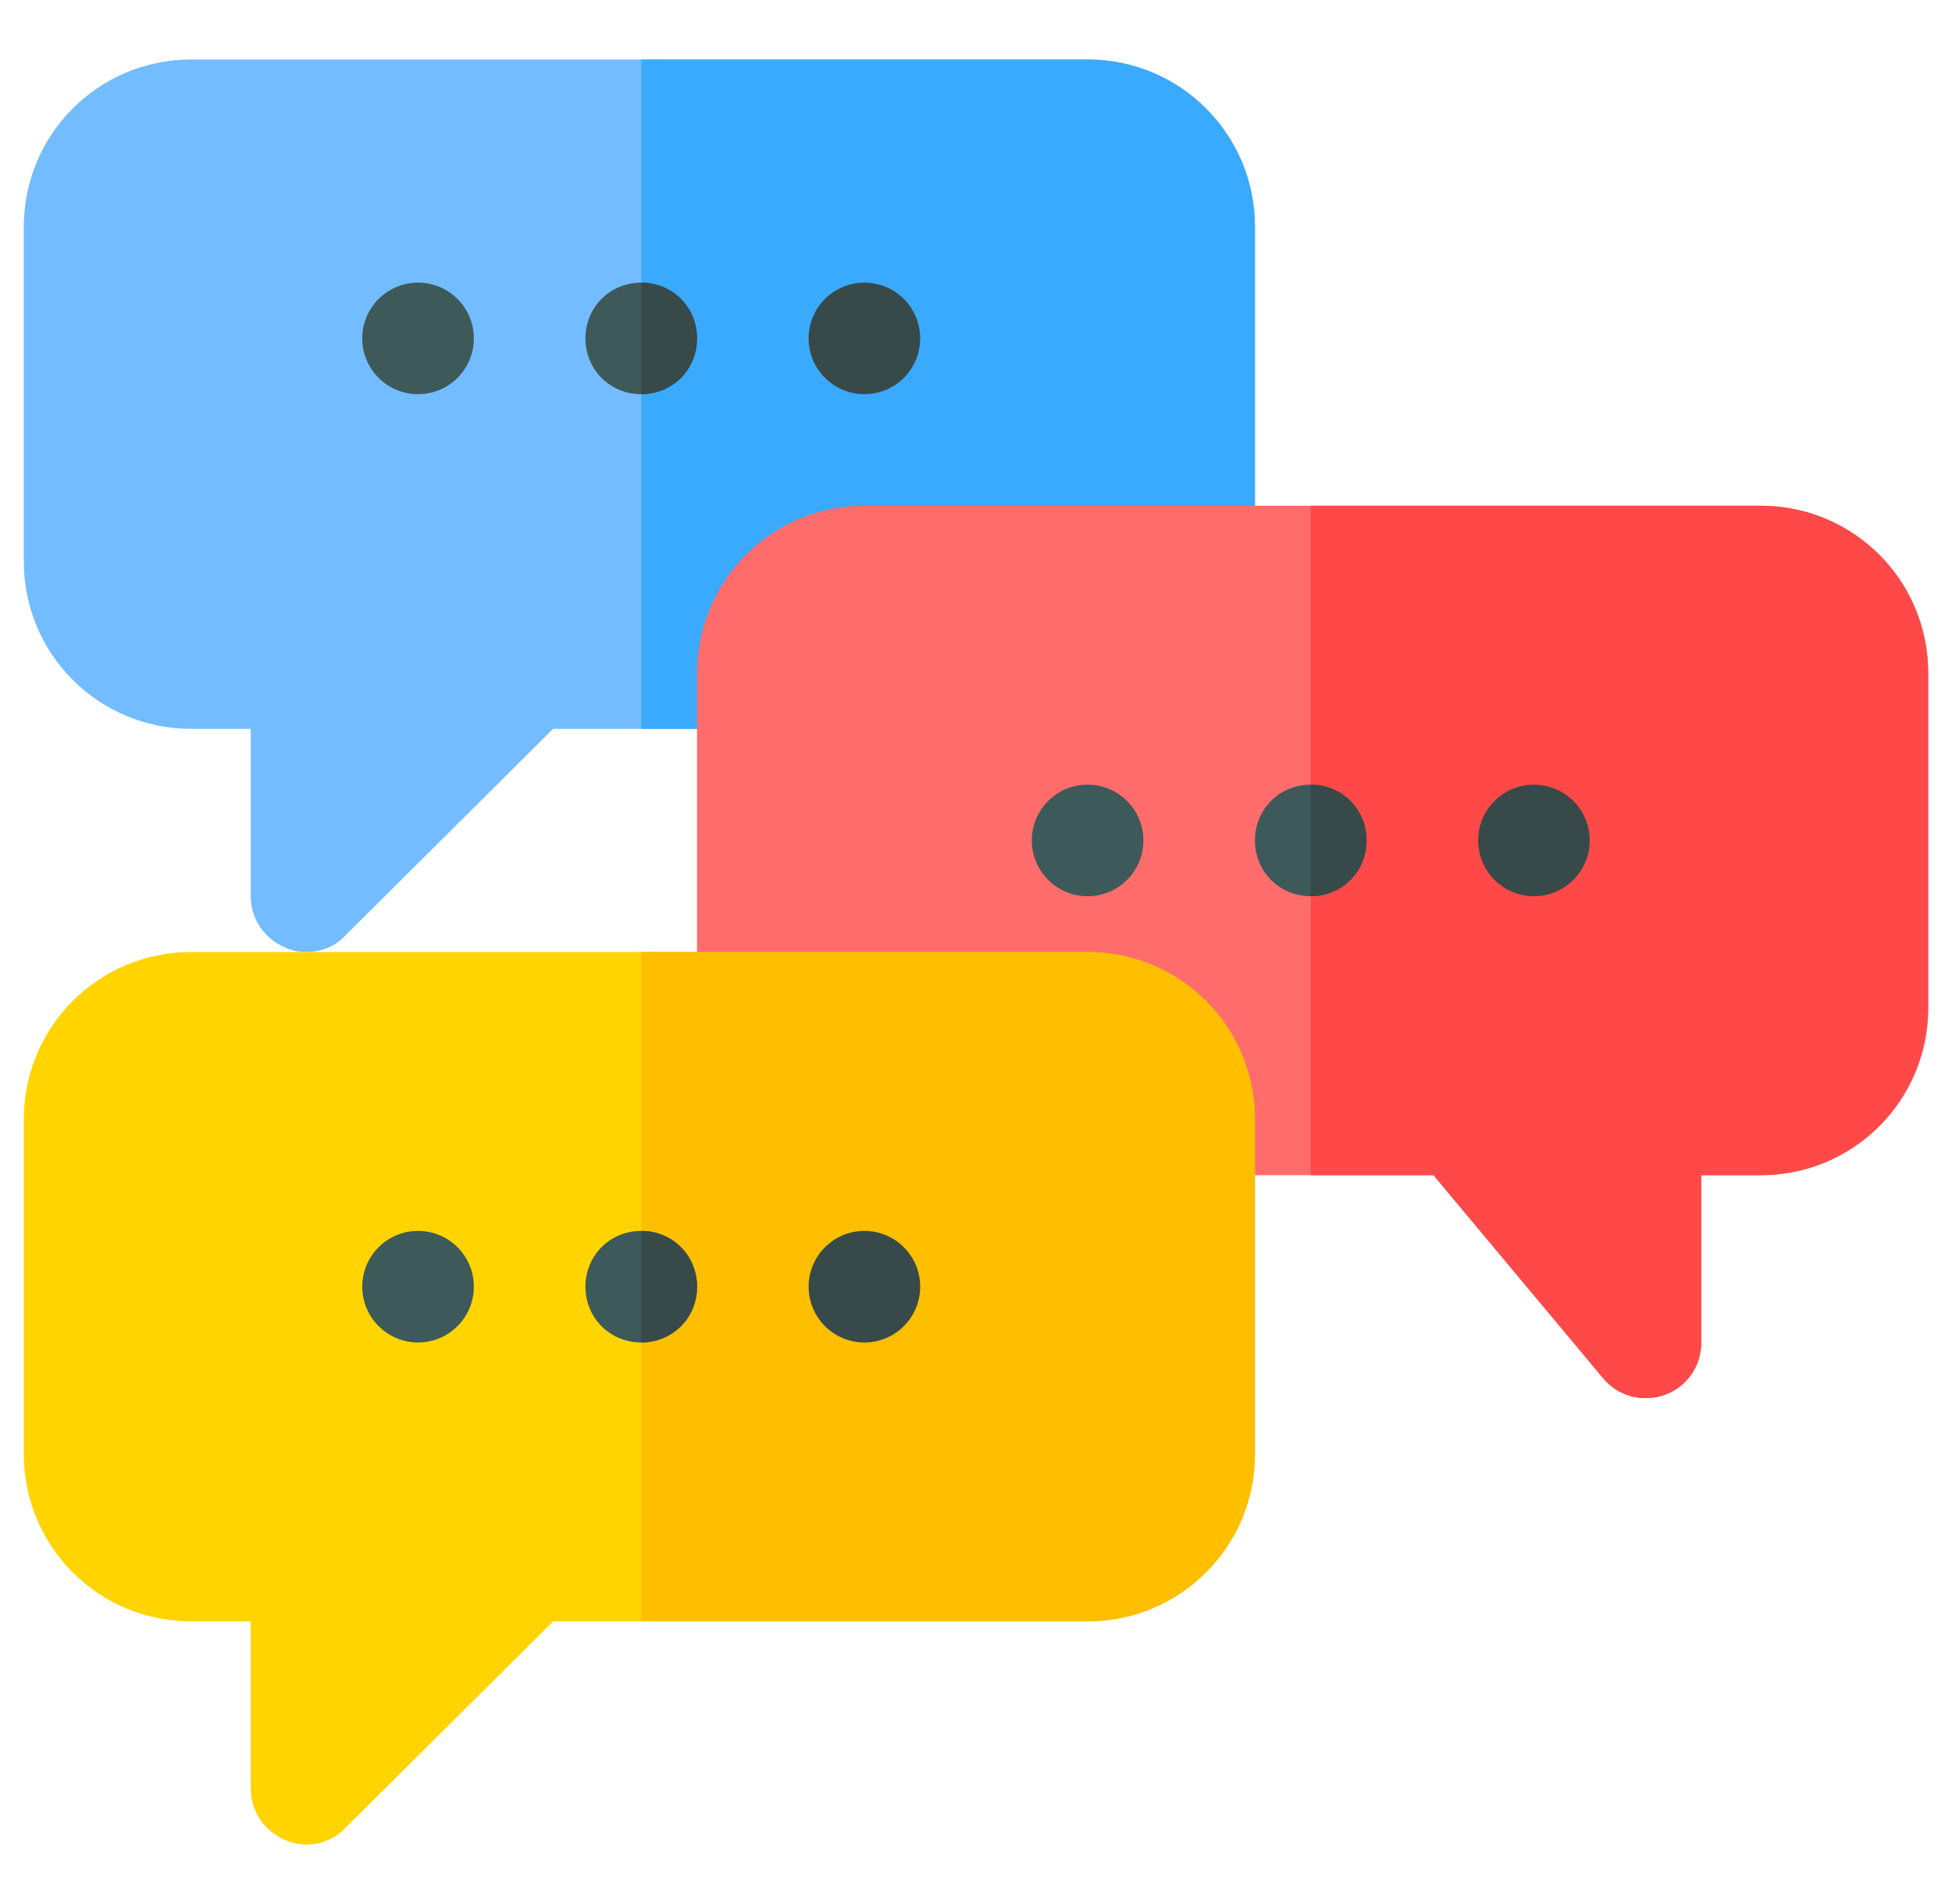 <svg width="41" height="40" viewBox="0 0 41 40" fill="none" xmlns="http://www.w3.org/2000/svg">
  <g clip-path="url(#clip0_826_24876)">
    <path d="M22.844 1.25H4.016C2.07 1.25 0.5 2.82 0.5 4.766V11.797C0.5 13.742 2.07 15.312 4.016 15.312H5.266V18.828C5.266 19.297 5.547 19.719 5.992 19.906C6.133 19.977 6.297 20 6.438 20C6.742 20 7.047 19.883 7.258 19.648L11.617 15.312H15.812C15.906 15.312 16 15.312 16.094 15.265L25.469 12.922C25.985 12.805 26.359 12.336 26.359 11.797V4.766C26.359 2.82 24.789 1.25 22.844 1.25Z" fill="#73BCFF"/>
    <path d="M26.359 4.766V11.797C26.359 12.336 25.985 12.805 25.469 12.922L16.094 15.265C16 15.312 15.906 15.312 15.812 15.312H13.469V1.25H22.844C24.789 1.25 26.359 2.82 26.359 4.766Z" fill="#3AAAFF"/>
    <path d="M36.984 10.625H18.156C16.211 10.625 14.641 12.195 14.641 14.141V21.172C14.641 21.711 15.015 22.18 15.531 22.297C15.742 22.367 24.977 24.688 25.188 24.688H30.109L33.672 28.953C33.977 29.328 34.492 29.469 34.961 29.305C35.43 29.14 35.734 28.695 35.734 28.203V24.688H36.984C38.93 24.688 40.5 23.117 40.5 21.172V14.141C40.5 12.195 38.93 10.625 36.984 10.625Z" fill="#FF6C6C"/>
    <path d="M40.5 14.141V21.172C40.5 23.117 38.93 24.688 36.984 24.688H35.734V28.203C35.734 28.695 35.43 29.14 34.961 29.305C34.492 29.469 33.977 29.328 33.672 28.953L30.109 24.688H27.531V10.625H36.984C38.93 10.625 40.5 12.195 40.5 14.141Z" fill="#FF4949"/>
    <path d="M22.844 20H4.016C2.07 20 0.5 21.57 0.5 23.516V30.547C0.5 32.492 2.07 34.062 4.016 34.062H5.266V37.578C5.266 38.047 5.547 38.469 5.992 38.656C6.414 38.844 6.93 38.75 7.258 38.398L11.617 34.062H22.844C24.789 34.062 26.359 32.492 26.359 30.547V23.516C26.359 21.57 24.789 20 22.844 20Z" fill="#FFD400"/>
    <path d="M26.359 23.516V30.547C26.359 32.492 24.789 34.062 22.844 34.062H13.469V20H22.844C24.789 20 26.359 21.57 26.359 23.516Z" fill="#FDBF00"/>
    <path d="M32.219 18.828C32.866 18.828 33.391 18.303 33.391 17.656C33.391 17.009 32.866 16.484 32.219 16.484C31.572 16.484 31.047 17.009 31.047 17.656C31.047 18.303 31.572 18.828 32.219 18.828Z" fill="#384949"/>
    <path d="M28.703 17.656C28.703 18.312 28.188 18.828 27.531 18.828C26.875 18.828 26.359 18.312 26.359 17.656C26.359 17 26.875 16.484 27.531 16.484C28.188 16.484 28.703 17 28.703 17.656Z" fill="#3E5959"/>
    <path d="M22.844 18.828C23.491 18.828 24.016 18.303 24.016 17.656C24.016 17.009 23.491 16.484 22.844 16.484C22.197 16.484 21.672 17.009 21.672 17.656C21.672 18.303 22.197 18.828 22.844 18.828Z" fill="#3E5959"/>
    <path d="M18.156 8.281C18.803 8.281 19.328 7.757 19.328 7.109C19.328 6.462 18.803 5.938 18.156 5.938C17.509 5.938 16.984 6.462 16.984 7.109C16.984 7.757 17.509 8.281 18.156 8.281Z" fill="#384949"/>
    <path d="M14.641 7.109C14.641 7.766 14.125 8.281 13.469 8.281C12.812 8.281 12.297 7.766 12.297 7.109C12.297 6.453 12.812 5.938 13.469 5.938C14.125 5.938 14.641 6.453 14.641 7.109Z" fill="#3E5959"/>
    <path d="M8.781 8.281C9.428 8.281 9.953 7.757 9.953 7.109C9.953 6.462 9.428 5.938 8.781 5.938C8.134 5.938 7.609 6.462 7.609 7.109C7.609 7.757 8.134 8.281 8.781 8.281Z" fill="#3E5959"/>
    <path d="M18.156 28.203C18.803 28.203 19.328 27.678 19.328 27.031C19.328 26.384 18.803 25.859 18.156 25.859C17.509 25.859 16.984 26.384 16.984 27.031C16.984 27.678 17.509 28.203 18.156 28.203Z" fill="#384949"/>
    <path d="M14.641 27.031C14.641 27.687 14.125 28.203 13.469 28.203C12.812 28.203 12.297 27.687 12.297 27.031C12.297 26.375 12.812 25.859 13.469 25.859C14.125 25.859 14.641 26.375 14.641 27.031Z" fill="#3E5959"/>
    <path d="M8.781 28.203C9.428 28.203 9.953 27.678 9.953 27.031C9.953 26.384 9.428 25.859 8.781 25.859C8.134 25.859 7.609 26.384 7.609 27.031C7.609 27.678 8.134 28.203 8.781 28.203Z" fill="#3E5959"/>
    <path d="M14.641 27.031C14.641 27.687 14.125 28.203 13.469 28.203V25.859C14.125 25.859 14.641 26.375 14.641 27.031ZM13.469 8.281V5.938C14.125 5.938 14.641 6.453 14.641 7.109C14.641 7.766 14.125 8.281 13.469 8.281ZM28.703 17.656C28.703 18.312 28.188 18.828 27.531 18.828V16.484C28.188 16.484 28.703 17 28.703 17.656Z" fill="#384949"/>
  </g>
  <defs>
    <clipPath id="clip0_826_24876">
      <rect width="40" height="40" fill="white" transform="translate(0.5)"/>
    </clipPath>
  </defs>
</svg>